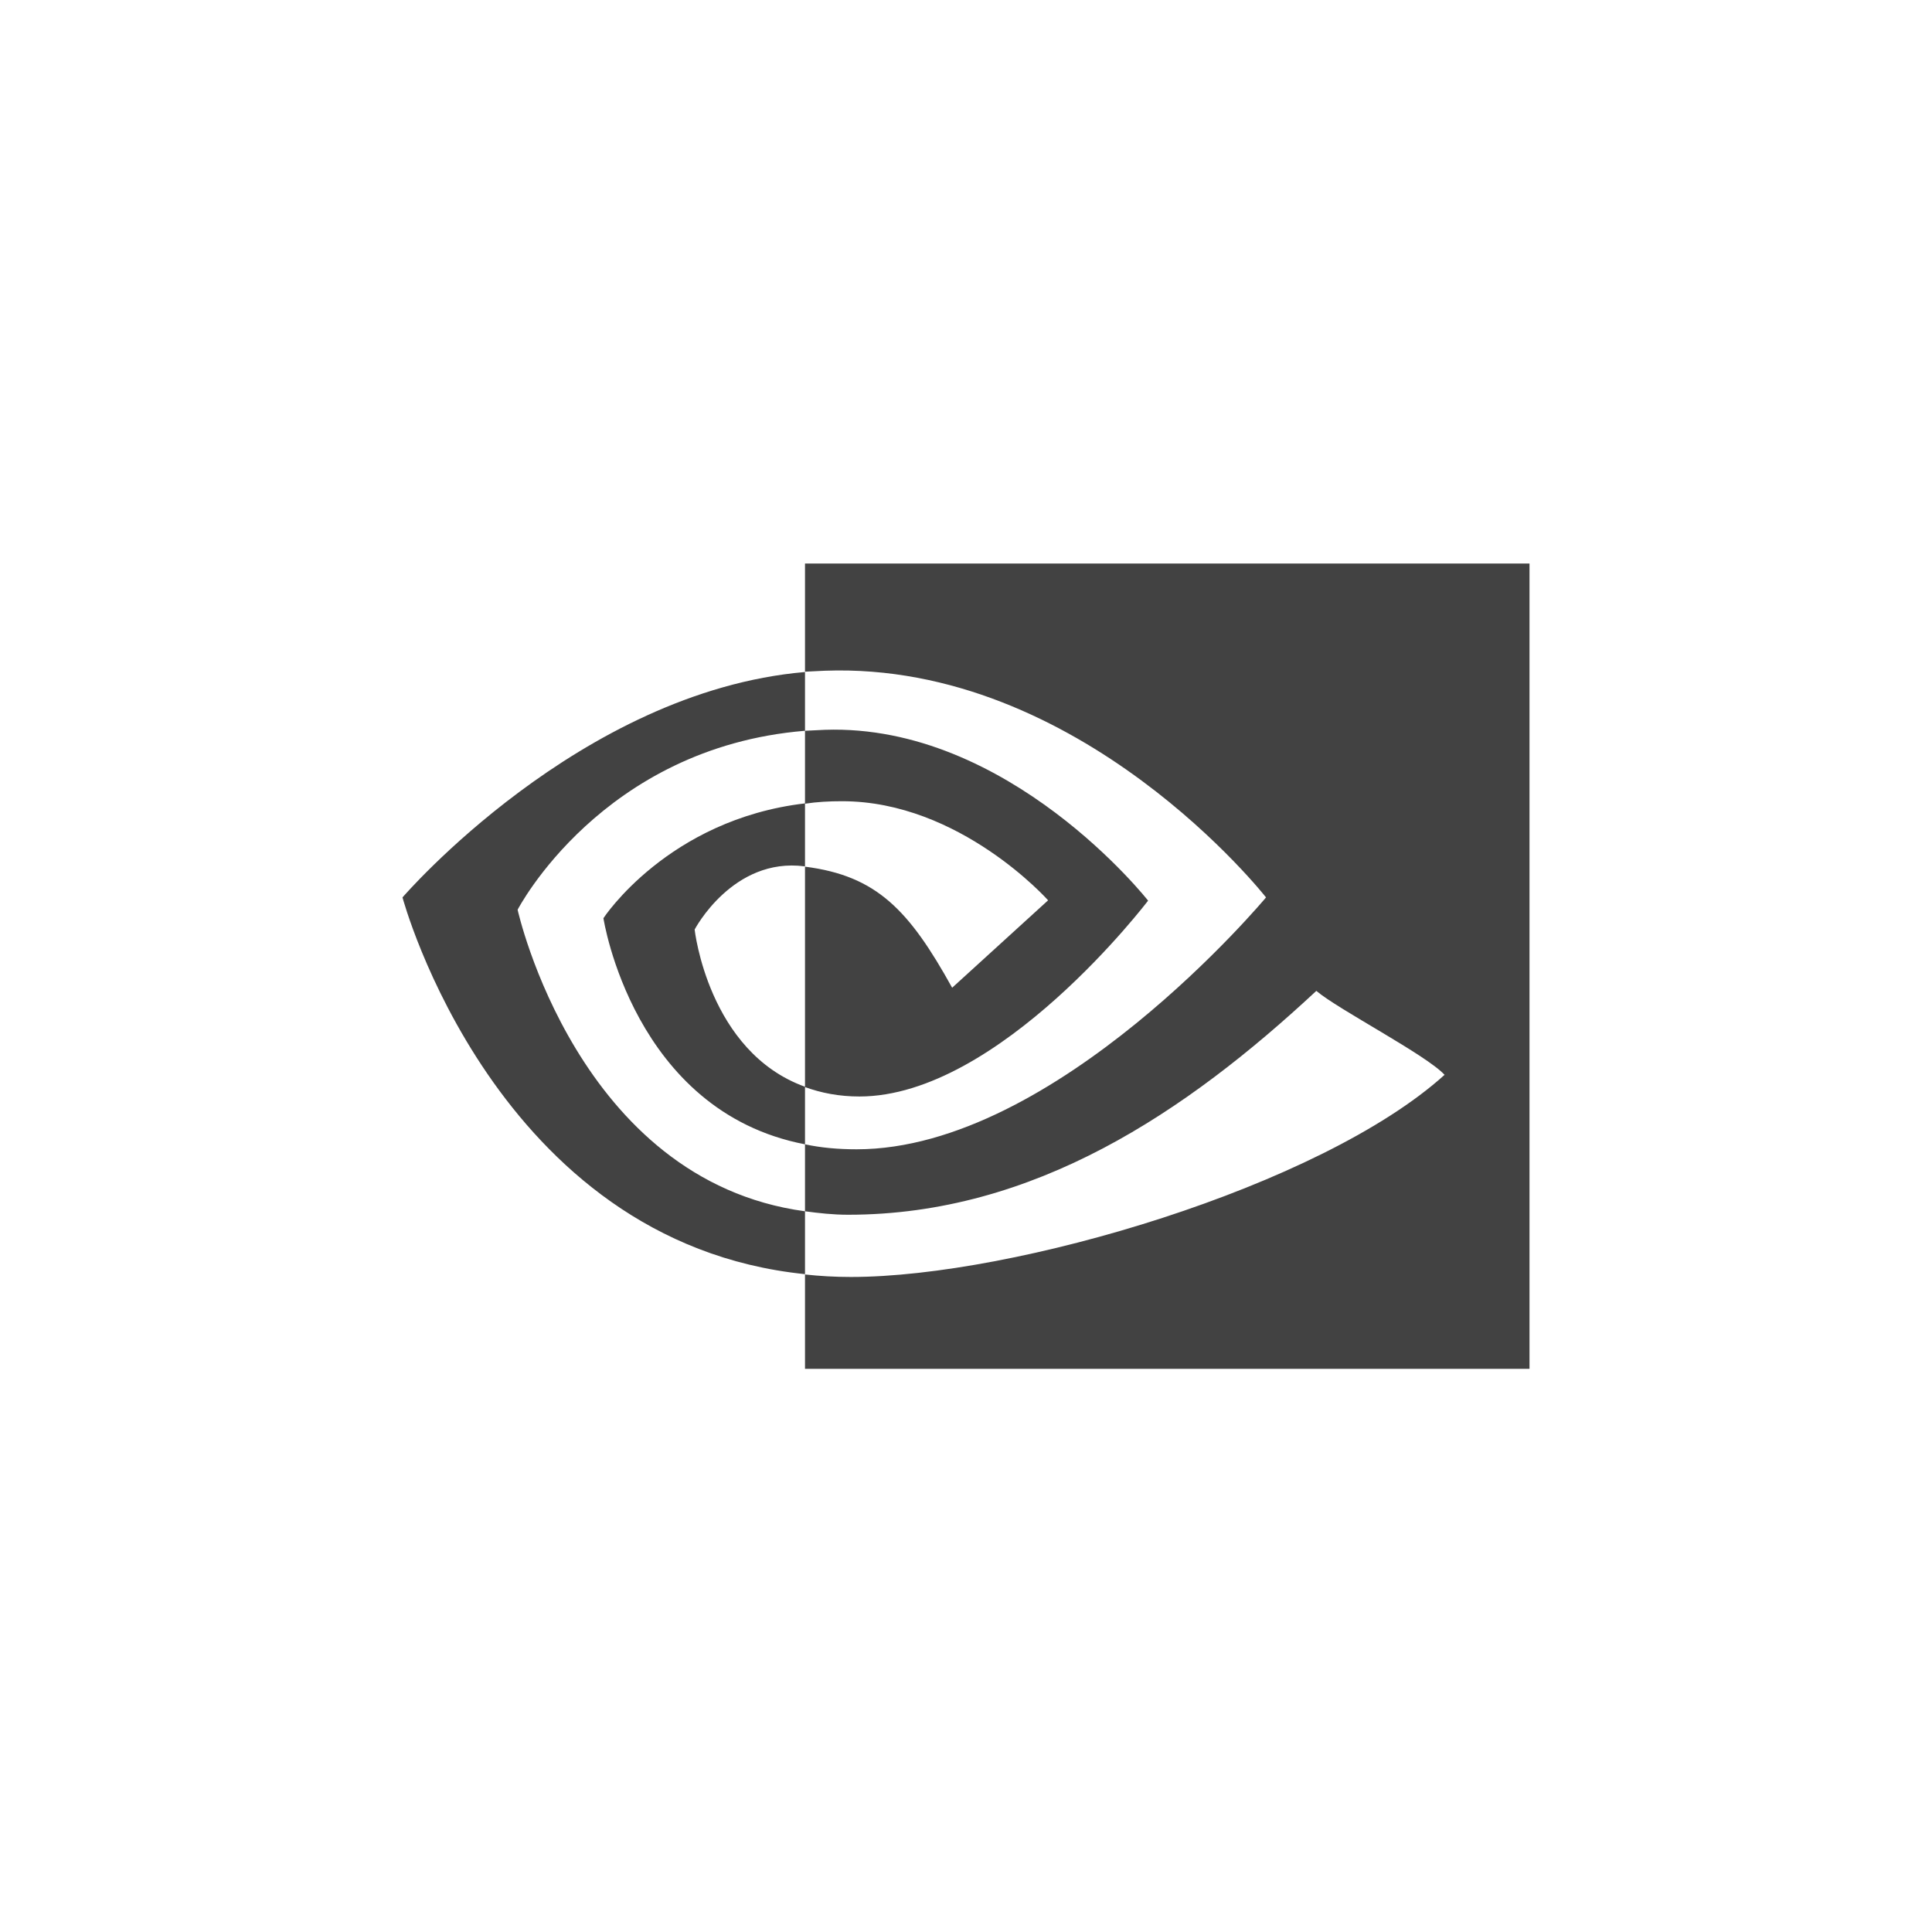 
<svg xmlns="http://www.w3.org/2000/svg" xmlns:xlink="http://www.w3.org/1999/xlink" width="24px" height="24px" viewBox="0 0 24 24" version="1.1">
<g id="surface1">
<defs>
  <style id="current-color-scheme" type="text/css">
   .ColorScheme-Text { color:#424242; } .ColorScheme-Highlight { color:#eeeeee; }
  </style>
 </defs>
<path style="fill:currentColor" class="ColorScheme-Text" d="M 6.43 11.301 C 6.43 11.301 7.473 9.285 10 9.078 L 10 8.348 C 7.199 8.59 5 11.148 5 11.148 C 5 11.148 6.148 15.434 10 15.828 L 10 15.047 C 7.172 14.664 6.43 11.301 6.43 11.301 Z M 10 13.504 L 10 14.215 C 7.863 13.805 7.496 11.406 7.496 11.406 C 7.496 11.406 8.297 10.18 10 9.98 L 10 10.762 C 10 10.762 9.996 10.762 9.996 10.762 C 9.102 10.645 8.629 11.547 8.629 11.547 C 8.629 11.547 8.797 13.066 10 13.5 M 10 6.996 L 10 8.344 C 10.082 8.34 10.164 8.336 10.246 8.332 C 13.43 8.215 15.727 11.148 15.727 11.148 C 15.727 11.148 13.121 14.277 10.641 14.277 C 10.414 14.277 10.199 14.258 10 14.215 L 10 15.047 C 10.172 15.07 10.348 15.09 10.535 15.09 C 12.844 15.09 14.734 13.816 16.352 12.309 C 16.621 12.539 17.719 13.105 17.945 13.352 C 16.406 14.742 12.602 15.863 10.57 15.863 C 10.371 15.863 10.184 15.852 10 15.832 L 10 17.004 L 19 17.004 L 19 7 L 10 7 Z M 10 9.98 L 10 9.078 C 10.082 9.074 10.164 9.07 10.246 9.066 C 12.535 8.988 14.262 11.188 14.262 11.188 C 14.262 11.188 12.414 13.621 10.676 13.621 C 10.426 13.621 10.203 13.578 10 13.504 L 10 10.766 C 10.891 10.879 11.293 11.305 11.828 12.27 L 13.02 11.184 C 13.02 11.184 11.926 9.953 10.461 9.953 C 10.301 9.953 10.148 9.961 10 9.984 "/>
</g>
</svg>
